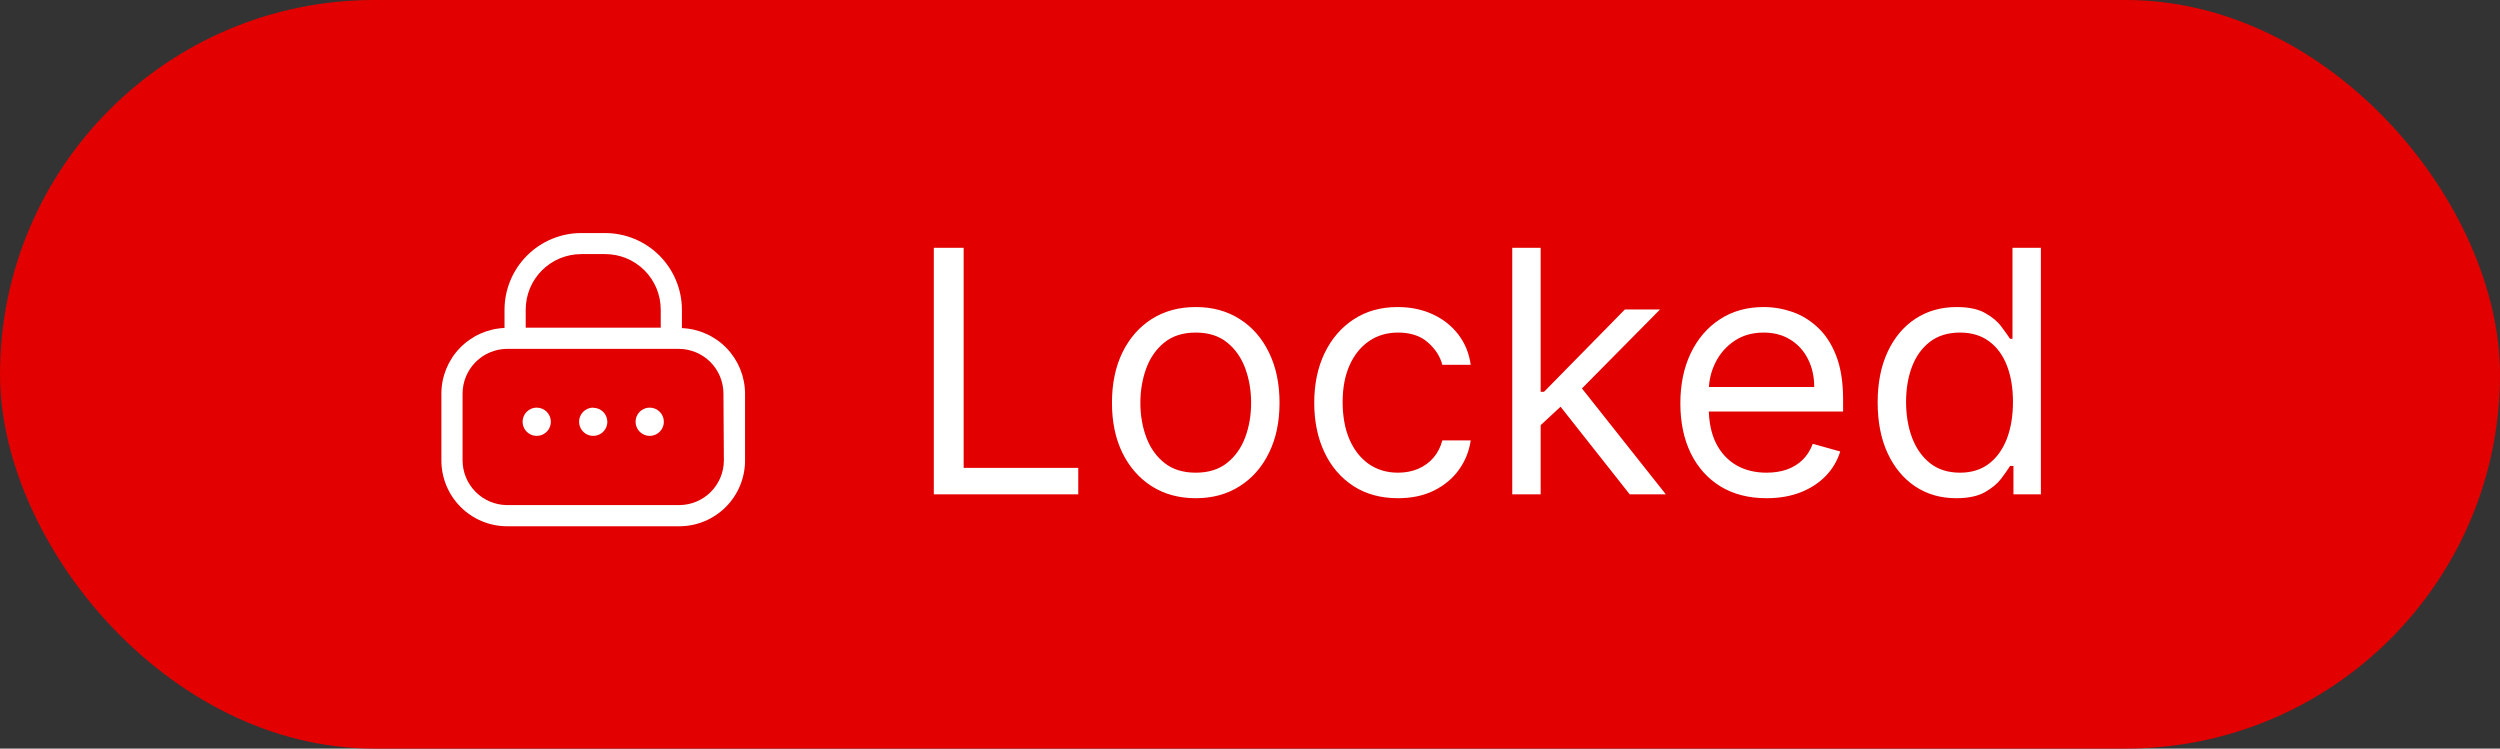 <svg width="177" height="53" viewBox="0 0 177 53" fill="none" xmlns="http://www.w3.org/2000/svg">
<rect x="0" y="0" width="177" height="53" fill="#333333" stroke="none"/>
<rect x="0.5" y="0.5" width="176" height="52" rx="26" fill="#E20000"/>
<rect x="0.5" y="0.5" width="176" height="52" rx="26" stroke="#E20000"/>
<path d="M39 29.86C39 30.058 38.941 30.251 38.831 30.416C38.722 30.58 38.565 30.708 38.383 30.784C38.2 30.86 37.999 30.879 37.805 30.841C37.611 30.802 37.433 30.707 37.293 30.567C37.153 30.427 37.058 30.249 37.019 30.055C36.981 29.861 37 29.66 37.076 29.477C37.152 29.295 37.28 29.138 37.444 29.029C37.609 28.919 37.802 28.86 38 28.86C38.265 28.86 38.52 28.965 38.707 29.153C38.895 29.34 39 29.595 39 29.86ZM42 28.86C41.802 28.86 41.609 28.919 41.444 29.029C41.28 29.138 41.152 29.295 41.076 29.477C41 29.66 40.981 29.861 41.019 30.055C41.058 30.249 41.153 30.427 41.293 30.567C41.433 30.707 41.611 30.802 41.805 30.841C41.999 30.879 42.2 30.86 42.383 30.784C42.565 30.708 42.722 30.58 42.831 30.416C42.941 30.251 43 30.058 43 29.86C42.997 29.596 42.891 29.345 42.704 29.159C42.516 28.974 42.264 28.87 42 28.87V28.86ZM46 28.86C45.802 28.86 45.609 28.919 45.444 29.029C45.28 29.138 45.152 29.295 45.076 29.477C45 29.66 44.981 29.861 45.019 30.055C45.058 30.249 45.153 30.427 45.293 30.567C45.433 30.707 45.611 30.802 45.805 30.841C45.999 30.879 46.2 30.86 46.383 30.784C46.565 30.708 46.722 30.58 46.831 30.416C46.941 30.251 47 30.058 47 29.86C47 29.595 46.895 29.34 46.707 29.153C46.52 28.965 46.265 28.86 46 28.86ZM52.75 27.86V32.6C52.75 33.836 52.259 35.021 51.385 35.895C50.511 36.769 49.326 37.26 48.09 37.26H35.91C34.674 37.26 33.489 36.769 32.615 35.895C31.741 35.021 31.25 33.836 31.25 32.6V27.86C31.254 26.66 31.721 25.507 32.554 24.643C33.387 23.779 34.521 23.269 35.72 23.22V21.92C35.725 20.482 36.299 19.105 37.317 18.09C38.334 17.074 39.712 16.503 41.15 16.5H42.85C44.289 16.503 45.669 17.076 46.687 18.093C47.704 19.111 48.277 20.491 48.28 21.93V23.23C49.477 23.279 50.61 23.787 51.443 24.649C52.275 25.512 52.743 26.662 52.75 27.86ZM37.22 21.92V23.2H46.78V21.92C46.78 20.878 46.366 19.878 45.629 19.141C44.892 18.404 43.892 17.99 42.85 17.99H41.15C40.108 17.99 39.108 18.404 38.371 19.141C37.634 19.878 37.22 20.878 37.22 21.92ZM51.22 27.86C51.217 27.023 50.884 26.221 50.291 25.628C49.7 25.036 48.897 24.703 48.06 24.7H35.91C35.073 24.703 34.27 25.036 33.678 25.628C33.086 26.221 32.753 27.023 32.75 27.86V32.6C32.753 33.437 33.086 34.239 33.678 34.831C34.27 35.424 35.073 35.757 35.91 35.76H48.09C48.927 35.757 49.73 35.424 50.322 34.831C50.914 34.239 51.247 33.437 51.25 32.6L51.22 27.86Z" fill="white"/>
<path d="M66.114 35V17.546H68.227V33.125H76.341V35H66.114ZM84.659 35.273C83.477 35.273 82.44 34.992 81.548 34.429C80.662 33.867 79.969 33.08 79.469 32.068C78.974 31.057 78.727 29.875 78.727 28.523C78.727 27.159 78.974 25.969 79.469 24.952C79.969 23.935 80.662 23.145 81.548 22.582C82.44 22.02 83.477 21.739 84.659 21.739C85.841 21.739 86.875 22.02 87.761 22.582C88.653 23.145 89.347 23.935 89.841 24.952C90.341 25.969 90.591 27.159 90.591 28.523C90.591 29.875 90.341 31.057 89.841 32.068C89.347 33.08 88.653 33.867 87.761 34.429C86.875 34.992 85.841 35.273 84.659 35.273ZM84.659 33.466C85.557 33.466 86.296 33.236 86.875 32.776C87.454 32.315 87.883 31.71 88.162 30.96C88.44 30.21 88.579 29.398 88.579 28.523C88.579 27.648 88.44 26.832 88.162 26.077C87.883 25.321 87.454 24.71 86.875 24.244C86.296 23.778 85.557 23.546 84.659 23.546C83.761 23.546 83.023 23.778 82.443 24.244C81.864 24.71 81.435 25.321 81.156 26.077C80.878 26.832 80.739 27.648 80.739 28.523C80.739 29.398 80.878 30.21 81.156 30.96C81.435 31.71 81.864 32.315 82.443 32.776C83.023 33.236 83.761 33.466 84.659 33.466ZM98.979 35.273C97.752 35.273 96.695 34.983 95.809 34.403C94.923 33.824 94.241 33.026 93.763 32.008C93.286 30.991 93.048 29.829 93.048 28.523C93.048 27.193 93.292 26.02 93.781 25.003C94.275 23.98 94.962 23.182 95.843 22.608C96.729 22.028 97.763 21.739 98.945 21.739C99.866 21.739 100.695 21.909 101.434 22.25C102.173 22.591 102.778 23.068 103.249 23.682C103.721 24.296 104.013 25.011 104.127 25.829H102.116C101.962 25.233 101.621 24.704 101.093 24.244C100.57 23.778 99.866 23.546 98.979 23.546C98.195 23.546 97.508 23.75 96.917 24.159C96.332 24.562 95.874 25.134 95.545 25.872C95.221 26.605 95.059 27.466 95.059 28.454C95.059 29.466 95.218 30.347 95.536 31.097C95.86 31.847 96.315 32.429 96.9 32.844C97.491 33.258 98.184 33.466 98.979 33.466C99.502 33.466 99.977 33.375 100.403 33.193C100.829 33.011 101.19 32.75 101.485 32.409C101.781 32.068 101.991 31.659 102.116 31.182H104.127C104.013 31.954 103.732 32.651 103.283 33.27C102.84 33.883 102.252 34.372 101.519 34.736C100.792 35.094 99.945 35.273 98.979 35.273ZM108.942 30.227L108.908 27.739H109.317L115.045 21.909H117.533L111.431 28.079H111.261L108.942 30.227ZM107.067 35V17.546H109.079V35H107.067ZM115.386 35L110.272 28.523L111.704 27.125L117.942 35H115.386ZM125.072 35.273C123.81 35.273 122.722 34.994 121.808 34.438C120.898 33.875 120.197 33.091 119.702 32.085C119.214 31.074 118.969 29.898 118.969 28.557C118.969 27.216 119.214 26.034 119.702 25.011C120.197 23.983 120.884 23.182 121.765 22.608C122.651 22.028 123.685 21.739 124.867 21.739C125.549 21.739 126.222 21.852 126.887 22.079C127.552 22.307 128.157 22.676 128.702 23.188C129.248 23.693 129.683 24.364 130.006 25.199C130.33 26.034 130.492 27.062 130.492 28.284V29.136H120.401V27.398H128.447C128.447 26.659 128.299 26 128.004 25.421C127.714 24.841 127.299 24.384 126.759 24.048C126.225 23.713 125.594 23.546 124.867 23.546C124.066 23.546 123.373 23.744 122.788 24.142C122.208 24.534 121.762 25.046 121.45 25.676C121.137 26.307 120.981 26.983 120.981 27.704V28.864C120.981 29.852 121.151 30.69 121.492 31.378C121.839 32.06 122.319 32.58 122.933 32.938C123.546 33.29 124.259 33.466 125.072 33.466C125.6 33.466 126.077 33.392 126.504 33.244C126.935 33.091 127.308 32.864 127.62 32.562C127.933 32.256 128.174 31.875 128.344 31.421L130.288 31.966C130.083 32.625 129.739 33.205 129.256 33.705C128.773 34.199 128.177 34.585 127.467 34.864C126.756 35.136 125.958 35.273 125.072 35.273ZM138.495 35.273C137.404 35.273 136.441 34.997 135.606 34.446C134.771 33.889 134.117 33.105 133.646 32.094C133.174 31.077 132.938 29.875 132.938 28.489C132.938 27.114 133.174 25.921 133.646 24.909C134.117 23.898 134.773 23.116 135.614 22.565C136.455 22.014 137.427 21.739 138.529 21.739C139.381 21.739 140.055 21.881 140.549 22.165C141.049 22.443 141.43 22.761 141.691 23.119C141.958 23.472 142.165 23.761 142.313 23.989H142.484V17.546H144.495V35H142.552V32.989H142.313C142.165 33.227 141.955 33.528 141.683 33.892C141.41 34.25 141.021 34.571 140.515 34.855C140.009 35.133 139.336 35.273 138.495 35.273ZM138.768 33.466C139.575 33.466 140.256 33.256 140.813 32.835C141.37 32.409 141.793 31.821 142.083 31.071C142.373 30.315 142.518 29.443 142.518 28.454C142.518 27.477 142.376 26.622 142.092 25.889C141.808 25.151 141.387 24.577 140.83 24.168C140.273 23.753 139.586 23.546 138.768 23.546C137.915 23.546 137.205 23.764 136.637 24.202C136.075 24.634 135.651 25.222 135.367 25.966C135.089 26.704 134.95 27.534 134.95 28.454C134.95 29.386 135.092 30.233 135.376 30.994C135.665 31.75 136.092 32.352 136.654 32.801C137.222 33.244 137.927 33.466 138.768 33.466Z" fill="white"/>
</svg>
